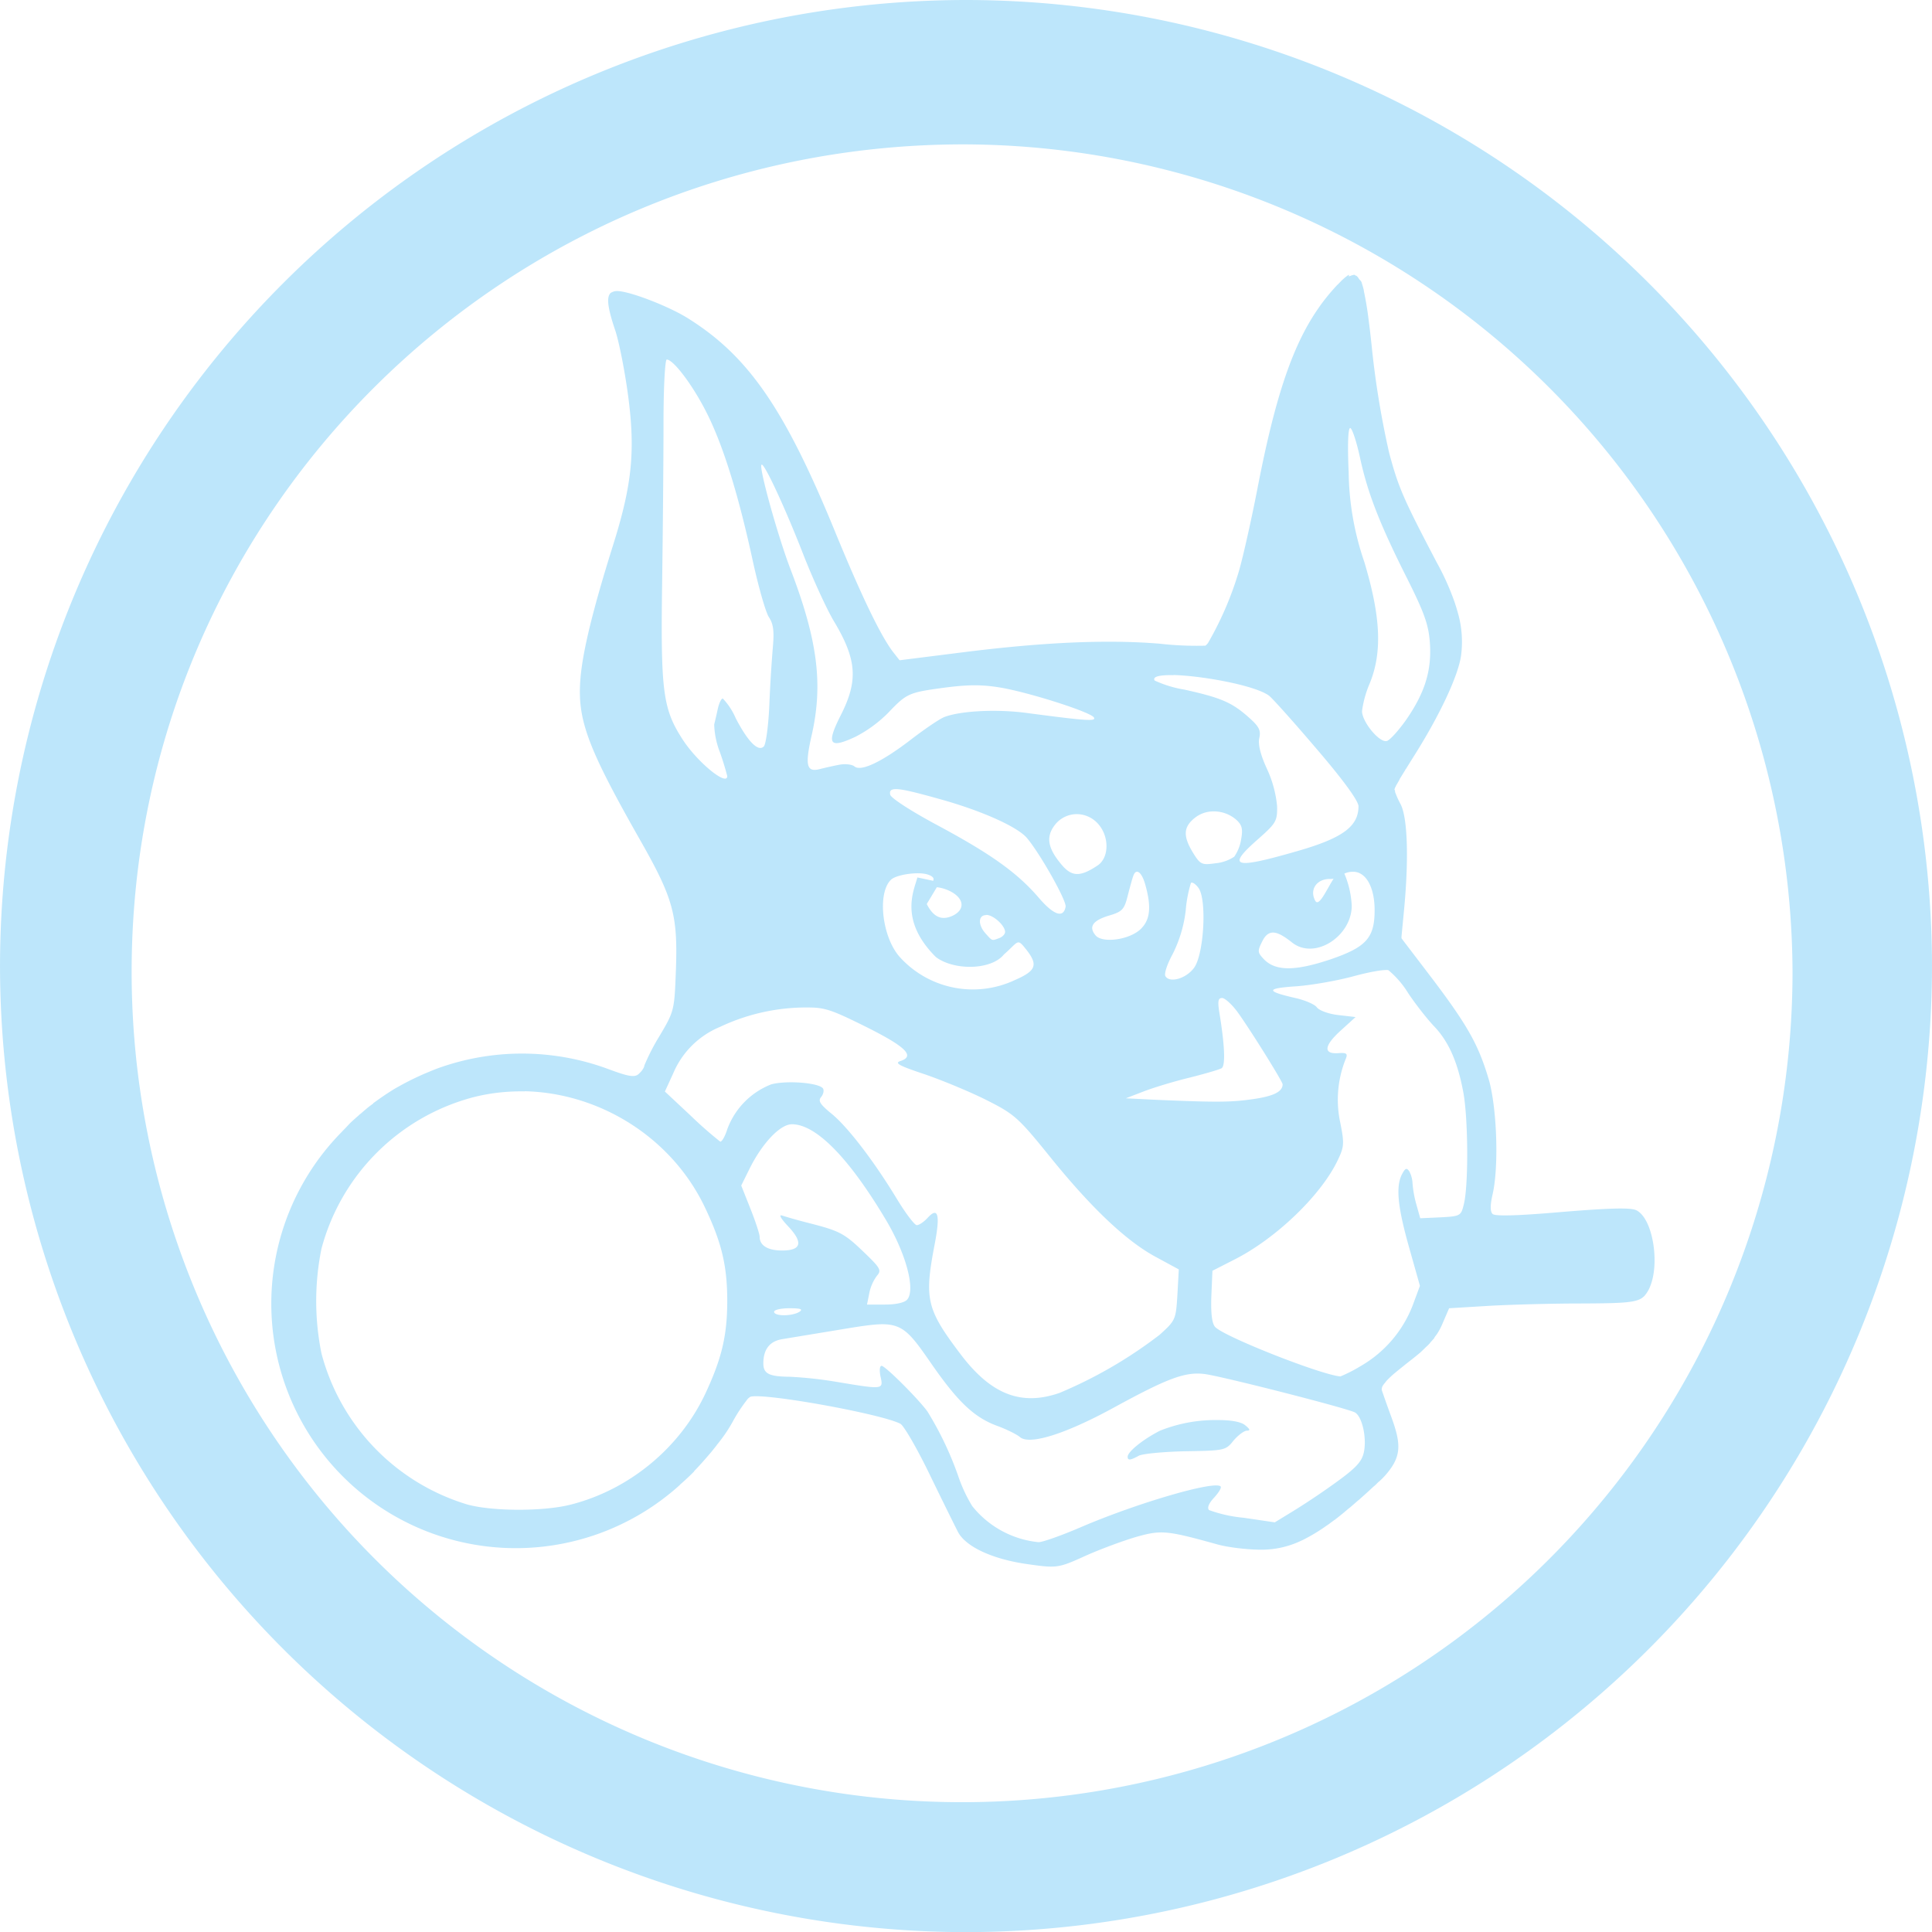 <?xml version="1.0" encoding="UTF-8" standalone="no"?>
<svg
   width="47.543"
   height="47.546"
   viewBox="0 0 12.579 12.58"
   version="1.1"
   id="svg4"
   sodipodi:docname="autopsy.svg"
   inkscape:version="0.92.5 (2060ec1f9f, 2020-04-08)"
   xmlns:inkscape="http://www.inkscape.org/namespaces/inkscape"
   xmlns:sodipodi="http://sodipodi.sourceforge.net/DTD/sodipodi-0.dtd"
   xmlns="http://www.w3.org/2000/svg"
   xmlns:svg="http://www.w3.org/2000/svg"
   xmlns:rdf="http://www.w3.org/1999/02/22-rdf-syntax-ns#"
   xmlns:cc="http://creativecommons.org/ns#"
   xmlns:dc="http://purl.org/dc/elements/1.1/">
  <defs
     id="defs8" />
  <sodipodi:namedview
     pagecolor="#ffffff"
     bordercolor="#666666"
     borderopacity="1"
     objecttolerance="10"
     gridtolerance="10"
     guidetolerance="10"
     inkscape:pageopacity="0"
     inkscape:pageshadow="2"
     inkscape:window-width="1085"
     inkscape:window-height="480"
     id="namedview6"
     showgrid="false"
     inkscape:zoom="4.9166667"
     inkscape:cx="2.1355932"
     inkscape:cy="24"
     inkscape:window-x="0"
     inkscape:window-y="25"
     inkscape:window-maximized="0"
     inkscape:current-layer="svg4"
     inkscape:showpageshadow="0"
     inkscape:pagecheckerboard="0"
     inkscape:deskcolor="#d1d1d1" />
  <path
     d="M 6.285,0 A 6.295,6.295 0 0 0 0,6.285 6.295,6.295 0 0 0 6.285,12.58 6.295,6.295 0 0 0 12.579,6.285 6.295,6.295 0 0 0 6.285,0 Z M 6.274,0.94 a 5.408,5.408 0 0 1 5.397,5.387 5.407,5.407 0 0 1 -10.814,0 C 0.857,3.34 3.287,0.94 6.274,0.94 Z M 8.811,1.788 8.814,1.791 8.804,1.792 H 8.802 L 8.794,1.796 H 8.791 A 0.042,0.042 0 0 0 8.783,1.801 c 0,0.001 0,-0.012 -0.002,-0.012 L 8.777,1.792 A 0.196,0.196 0 0 0 8.761,1.804 L 8.757,1.807 8.738,1.824 A 1.125,1.125 0 0 0 8.71,1.853 L 8.708,1.854 C 8.662,1.903 8.62,1.954 8.581,2.011 8.411,2.257 8.299,2.6 8.186,3.187 8.146,3.392 8.092,3.632 8.066,3.72 A 2.16,2.16 0 0 1 7.865,4.187 0.086,0.086 0 0 1 7.855,4.198 0.023,0.023 0 0 1 7.847,4.204 2.14,2.14 0 0 1 7.55,4.191 C 7.208,4.163 6.795,4.181 6.27,4.247 L 5.857,4.299 5.813,4.243 C 5.733,4.137 5.61,3.883 5.44,3.469 5.11,2.662 4.873,2.319 4.48,2.073 4.353,1.993 4.097,1.895 4.018,1.895 A 0.07,0.07 0 0 0 3.984,1.903 0.04,0.04 0 0 0 3.975,1.908 0.043,0.043 0 0 0 3.969,1.916 C 3.949,1.948 3.961,2.019 4.006,2.152 4.031,2.228 4.069,2.42 4.09,2.58 4.137,2.937 4.115,3.156 3.993,3.545 3.861,3.965 3.793,4.242 3.779,4.421 3.758,4.686 3.824,4.865 4.172,5.477 c 0.21,0.37 0.241,0.48 0.229,0.83 -0.01,0.272 -0.01,0.275 -0.108,0.44 A 1.394,1.394 0 0 0 4.195,6.938 c 0,0.01 -0.01,0.026 -0.022,0.04 L 4.159,6.992 A 0.06,0.06 0 0 1 4.148,7 C 4.12,7.014 4.078,7.004 3.964,6.962 A 1.615,1.615 0 0 0 2.847,6.957 1.5,1.5 0 0 0 2.809,6.972 L 2.773,6.987 A 1.79,1.79 0 0 0 2.596,7.074 1.27,1.27 0 0 0 2.561,7.094 L 2.528,7.115 A 1.334,1.334 0 0 0 2.495,7.137 L 2.469,7.155 2.462,7.16 2.43,7.183 V 7.185 L 2.399,7.208 2.368,7.234 2.351,7.249 2.338,7.259 V 7.26 A 1.71,1.71 0 0 0 2.278,7.314 L 2.25,7.344 A 1.461,1.461 0 0 0 2.222,7.373 1.592,1.592 0 0 0 4.427,9.668 V 9.667 A 1.656,1.656 0 0 0 4.519,9.581 V 9.579 A 2.004,2.004 0 0 0 4.594,9.497 L 4.632,9.453 4.667,9.409 V 9.408 L 4.677,9.396 4.7,9.366 A 0.955,0.955 0 0 0 4.772,9.254 1.004,1.004 0 0 1 4.864,9.114 V 9.113 A 0.128,0.128 0 0 1 4.875,9.102 L 4.884,9.095 c 0.076,-0.03 0.853,0.11 0.978,0.175 0.022,0.011 0.106,0.156 0.186,0.32 0.08,0.165 0.165,0.337 0.188,0.382 0.048,0.096 0.219,0.177 0.44,0.21 0.208,0.03 0.211,0.03 0.4,-0.056 0.1,-0.044 0.247,-0.098 0.328,-0.121 0.158,-0.044 0.196,-0.04 0.52,0.05 0.071,0.02 0.199,0.035 0.285,0.035 A 0.596,0.596 0 0 0 8.475,10.03 H 8.476 A 1.155,1.155 0 0 0 8.642,9.93 H 8.643 L 8.689,9.896 H 8.69 C 8.717,9.875 8.746,9.852 8.776,9.826 L 8.79,9.815 A 4.98,4.98 0 0 0 8.844,9.768 H 8.845 L 8.903,9.716 8.942,9.68 C 8.955,9.67 8.966,9.658 8.976,9.648 H 8.977 A 0.491,0.491 0 0 0 9.055,9.561 C 9.125,9.462 9.116,9.381 9.057,9.221 A 7.962,7.962 0 0 1 8.997,9.052 C 8.995,9.045 8.997,9.036 9.001,9.026 A 0.125,0.125 0 0 1 9.017,9.004 L 9.028,8.99 A 0.714,0.714 0 0 1 9.081,8.94 H 9.082 L 9.092,8.931 9.154,8.881 9.163,8.874 9.173,8.866 A 1.943,1.943 0 0 0 9.25,8.804 L 9.283,8.772 9.299,8.757 9.312,8.743 V 8.742 L 9.337,8.714 9.341,8.706 9.356,8.686 A 0.395,0.395 0 0 0 9.388,8.627 L 9.435,8.518 9.7,8.502 C 9.846,8.494 10.108,8.487 10.283,8.487 10.575,8.486 10.657,8.482 10.7,8.444 a 0.061,0.061 0 0 0 0.01,-0.01 V 8.433 l 0.009,-0.01 V 8.422 L 10.727,8.41 10.735,8.396 A 0.979,0.979 0 0 0 10.742,8.381 V 8.38 C 10.809,8.226 10.761,7.929 10.652,7.879 10.614,7.862 10.474,7.866 10.17,7.891 9.881,7.916 9.734,7.92 9.718,7.904 9.702,7.888 9.702,7.847 9.718,7.777 9.758,7.604 9.748,7.242 9.698,7.045 9.631,6.812 9.562,6.685 9.326,6.373 L 9.153,6.146 9.152,6.145 9.125,6.109 V 6.099 6.098 L 9.143,5.91 C 9.173,5.585 9.164,5.321 9.119,5.236 A 0.596,0.596 0 0 1 9.083,5.156 V 5.149 L 9.08,5.142 9.079,5.141 9.08,5.137 9.082,5.132 c 0,-0.003 0.004,-0.008 0.006,-0.013 V 5.118 L 9.11,5.08 9.114,5.071 9.151,5.011 V 5.008 H 9.153 L 9.199,4.934 C 9.369,4.667 9.495,4.401 9.513,4.267 A 0.684,0.684 0 0 0 9.49,3.983 0.808,0.808 0 0 0 9.475,3.934 V 3.933 A 1.666,1.666 0 0 0 9.355,3.663 C 9.135,3.244 9.105,3.173 9.045,2.95 A 5.78,5.78 0 0 1 8.93,2.244 L 8.92,2.154 8.908,2.059 A 2.143,2.143 0 0 0 8.881,1.9 L 8.879,1.887 8.874,1.868 8.866,1.841 C 8.861,1.826 8.856,1.827 8.85,1.818 L 8.848,1.816 A 0.067,0.067 0 0 0 8.832,1.796 H 8.831 8.83 A 0.03,0.03 0 0 0 8.82,1.791 V 1.79 A 0.034,0.034 0 0 0 8.81,1.788 Z m -4.47,0.553 c 0.042,0 0.162,0.157 0.251,0.329 0.11,0.211 0.211,0.532 0.306,0.967 0.038,0.177 0.087,0.349 0.108,0.381 0.03,0.045 0.035,0.092 0.026,0.195 A 9.136,9.136 0 0 0 5.009,4.592 C 5.003,4.725 4.987,4.846 4.973,4.86 4.937,4.897 4.87,4.83 4.79,4.676 A 0.429,0.429 0 0 0 4.706,4.548 c -0.01,0 -0.024,0.03 -0.032,0.065 A 3.241,3.241 0 0 1 4.65,4.717 0.54,0.54 0 0 0 4.687,4.897 1.8,1.8 0 0 1 4.735,5.053 C 4.735,5.122 4.542,4.964 4.446,4.817 4.316,4.617 4.301,4.505 4.311,3.797 4.316,3.442 4.32,2.969 4.32,2.746 4.32,2.523 4.33,2.341 4.341,2.341 Z m 4.45,0.446 c 0.012,0 0.041,0.087 0.064,0.193 0.05,0.233 0.13,0.436 0.31,0.793 C 9.275,3.993 9.302,4.07 9.31,4.188 9.322,4.367 9.277,4.512 9.153,4.69 9.103,4.76 9.047,4.822 9.028,4.825 8.979,4.835 8.868,4.699 8.868,4.63 A 0.68,0.68 0 0 1 8.918,4.45 C 9.001,4.247 8.99,4.014 8.882,3.656 A 1.86,1.86 0 0 1 8.781,3.075 C 8.773,2.897 8.777,2.787 8.791,2.787 Z M 4.96,3.025 c 0.022,0.003 0.151,0.28 0.267,0.577 0.065,0.167 0.156,0.365 0.202,0.442 0.15,0.25 0.16,0.387 0.045,0.613 -0.096,0.19 -0.075,0.22 0.096,0.14 A 0.849,0.849 0 0 0 5.78,4.644 C 5.904,4.514 5.914,4.509 6.152,4.477 6.306,4.457 6.396,4.457 6.515,4.477 6.703,4.509 7.1,4.636 7.122,4.671 7.139,4.698 7.078,4.694 6.684,4.642 6.489,4.616 6.256,4.628 6.15,4.668 6.12,4.679 6.026,4.743 5.938,4.81 5.744,4.96 5.606,5.026 5.563,4.99 5.547,4.977 5.503,4.972 5.466,4.979 5.428,4.986 5.371,4.999 5.336,5.008 5.251,5.029 5.24,4.983 5.285,4.786 5.36,4.454 5.324,4.169 5.146,3.704 5.064,3.489 4.94,3.044 4.958,3.026 H 4.96 Z m 2.68,1.37 C 7.83,4.4 8.174,4.463 8.263,4.53 c 0.022,0.017 0.162,0.173 0.31,0.347 0.175,0.204 0.271,0.337 0.272,0.372 0,0.132 -0.103,0.208 -0.4,0.293 C 8.029,5.662 7.983,5.646 8.193,5.462 8.308,5.36 8.317,5.346 8.315,5.249 A 0.742,0.742 0 0 0 8.249,5.006 C 8.207,4.915 8.19,4.846 8.199,4.806 8.211,4.754 8.197,4.729 8.125,4.666 8.018,4.572 7.946,4.542 7.711,4.49 A 0.751,0.751 0 0 1 7.518,4.431 C 7.501,4.404 7.555,4.394 7.641,4.396 Z M 5.834,5.138 c 0.044,0 0.132,0.022 0.296,0.068 0.267,0.075 0.495,0.178 0.556,0.25 0.085,0.1 0.26,0.41 0.252,0.448 C 6.924,5.98 6.861,5.959 6.764,5.846 6.625,5.684 6.455,5.562 6.109,5.376 5.938,5.285 5.8,5.196 5.796,5.174 5.791,5.15 5.799,5.138 5.834,5.138 Z m 2.065,0.145 a 0.222,0.222 0 0 1 0.152,0.056 c 0.036,0.033 0.042,0.06 0.03,0.125 A 0.274,0.274 0 0 1 8.036,5.578 0.268,0.268 0 0 1 7.912,5.621 C 7.825,5.633 7.815,5.629 7.768,5.553 7.701,5.443 7.704,5.384 7.782,5.323 A 0.194,0.194 0 0 1 7.899,5.283 Z M 7.018,5.301 C 7.063,5.303 7.107,5.321 7.142,5.356 7.224,5.438 7.225,5.584 7.145,5.636 7.032,5.711 6.978,5.709 6.911,5.629 6.822,5.523 6.809,5.45 6.866,5.374 A 0.18,0.18 0 0 1 7.018,5.301 Z M 8.81,5.676 c 0.084,0 0.14,0.101 0.14,0.25 0,0.18 -0.054,0.24 -0.283,0.319 C 8.43,6.325 8.3,6.325 8.224,6.24 8.187,6.2 8.187,6.191 8.221,6.124 8.265,6.039 8.327,6.069 8.413,6.137 8.56,6.253 8.801,6.096 8.801,5.897 A 0.609,0.609 0 0 0 8.753,5.688 0.132,0.132 0 0 1 8.81,5.676 Z m -1.405,0 C 7.423,5.678 7.443,5.709 7.458,5.764 7.498,5.908 7.488,5.991 7.426,6.05 7.352,6.12 7.177,6.143 7.133,6.09 7.086,6.034 7.115,5.993 7.222,5.961 7.307,5.936 7.32,5.921 7.342,5.834 7.356,5.779 7.372,5.721 7.378,5.705 7.385,5.684 7.394,5.675 7.405,5.676 Z M 5.98,5.686 c 0.042,0 0.08,0.01 0.095,0.028 0.004,0.005 0.004,0.013 10e-4,0.021 L 5.973,5.713 C 5.951,5.798 5.852,5.99 6.093,6.231 6.208,6.319 6.452,6.319 6.537,6.214 6.635,6.128 6.621,6.106 6.683,6.184 6.76,6.283 6.746,6.321 6.608,6.381 A 0.642,0.642 0 0 1 5.86,6.233 C 5.744,6.106 5.71,5.818 5.8,5.729 5.824,5.704 5.91,5.685 5.98,5.686 Z M 8.683,5.721 C 8.635,5.796 8.587,5.909 8.563,5.864 8.525,5.793 8.572,5.723 8.657,5.723 c 0.009,0 0.018,0 0.026,-0.002 z M 7.758,5.747 C 7.768,5.745 7.787,5.759 7.803,5.781 7.859,5.856 7.839,6.215 7.774,6.302 7.722,6.372 7.616,6.402 7.588,6.356 7.578,6.341 7.6,6.276 7.635,6.212 A 0.849,0.849 0 0 0 7.72,5.929 0.829,0.829 0 0 1 7.754,5.749 C 7.755,5.747 7.757,5.747 7.758,5.747 Z M 6.1,5.777 C 6.126,5.779 6.16,5.789 6.189,5.804 6.279,5.851 6.285,5.924 6.201,5.963 6.13,5.995 6.077,5.971 6.034,5.886 L 6.1,5.776 Z m 0.322,0.18 c 0.046,0 0.122,0.07 0.122,0.111 0,0.014 -0.017,0.032 -0.038,0.04 C 6.457,6.126 6.462,6.128 6.418,6.079 6.366,6.022 6.368,5.958 6.422,5.958 Z M 9.03,6.315 9.04,6.317 a 0.61,0.61 0 0 1 0.129,0.15 C 9.219,6.542 9.296,6.639 9.337,6.682 9.431,6.78 9.49,6.912 9.527,7.109 9.559,7.277 9.562,7.707 9.532,7.836 9.513,7.916 9.511,7.919 9.38,7.926 L 9.247,7.932 9.222,7.843 A 0.711,0.711 0 0 1 9.197,7.707 0.185,0.185 0 0 0 9.176,7.627 C 9.159,7.602 9.15,7.605 9.129,7.644 9.087,7.724 9.099,7.854 9.174,8.12 L 9.245,8.372 9.198,8.499 A 0.78,0.78 0 0 1 8.86,8.894 0.942,0.942 0 0 1 8.727,8.962 C 8.595,8.95 7.958,8.698 7.91,8.638 7.89,8.613 7.883,8.544 7.887,8.438 L 7.894,8.274 8.039,8.2 C 8.307,8.064 8.597,7.786 8.707,7.56 8.752,7.467 8.754,7.448 8.726,7.308 A 0.71,0.71 0 0 1 8.763,6.892 C 8.776,6.86 8.766,6.853 8.714,6.857 8.615,6.864 8.62,6.81 8.727,6.712 L 8.826,6.622 8.713,6.609 C 8.651,6.602 8.589,6.579 8.574,6.559 8.56,6.539 8.496,6.512 8.434,6.498 8.24,6.454 8.241,6.435 8.437,6.422 8.538,6.415 8.708,6.385 8.814,6.356 8.906,6.331 8.996,6.314 9.03,6.316 Z M 7.957,6.498 c 0.018,0 0.062,0.04 0.098,0.088 0.079,0.108 0.297,0.457 0.296,0.474 0,0.048 -0.059,0.077 -0.19,0.096 C 8.014,7.177 7.932,7.178 7.53,7.161 L 7.33,7.151 7.447,7.106 C 7.512,7.081 7.647,7.04 7.747,7.016 7.846,6.991 7.939,6.964 7.954,6.955 7.98,6.938 7.974,6.803 7.938,6.586 7.928,6.519 7.931,6.498 7.957,6.498 Z M 5.282,6.56 C 5.38,6.562 5.435,6.585 5.639,6.686 5.899,6.816 5.961,6.877 5.861,6.909 5.822,6.922 5.857,6.94 6.019,6.994 6.133,7.033 6.314,7.108 6.422,7.162 6.606,7.255 6.629,7.275 6.839,7.535 7.109,7.869 7.338,8.085 7.531,8.187 L 7.675,8.265 7.666,8.43 C 7.656,8.592 7.654,8.597 7.55,8.691 A 2.916,2.916 0 0 1 6.899,9.069 C 6.65,9.156 6.454,9.08 6.257,8.821 6.032,8.524 6.017,8.46 6.085,8.104 6.123,7.908 6.108,7.854 6.039,7.93 6.015,7.956 5.984,7.977 5.969,7.977 5.955,7.977 5.897,7.901 5.84,7.807 5.691,7.561 5.516,7.332 5.41,7.248 5.34,7.19 5.325,7.168 5.346,7.143 5.361,7.125 5.366,7.1 5.359,7.088 5.336,7.05 5.123,7.033 5.022,7.06 A 0.497,0.497 0 0 0 4.735,7.353 C 4.72,7.401 4.699,7.436 4.689,7.433 A 2.599,2.599 0 0 1 4.499,7.266 L 4.329,7.107 4.383,6.989 A 0.564,0.564 0 0 1 4.688,6.686 1.313,1.313 0 0 1 5.282,6.56 Z M 3.416,7.105 c 0.488,0.011 0.956,0.3 1.173,0.755 0.11,0.23 0.146,0.383 0.146,0.61 0,0.228 -0.037,0.38 -0.146,0.611 -0.167,0.35 -0.495,0.62 -0.875,0.716 -0.174,0.044 -0.5,0.044 -0.667,0 A 1.399,1.399 0 0 1 2.093,8.812 1.713,1.713 0 0 1 2.093,8.13 1.39,1.39 0 0 1 3.078,7.145 C 3.19,7.116 3.304,7.104 3.416,7.106 Z M 5.156,7.32 C 5.314,7.32 5.53,7.541 5.773,7.951 5.9,8.167 5.961,8.397 5.907,8.461 5.891,8.481 5.835,8.494 5.763,8.494 H 5.645 L 5.66,8.419 A 0.282,0.282 0 0 1 5.71,8.306 C 5.74,8.272 5.732,8.256 5.633,8.161 5.501,8.033 5.471,8.016 5.281,7.967 A 3.57,3.57 0 0 1 5.094,7.915 C 5.068,7.905 5.082,7.932 5.131,7.984 5.231,8.09 5.218,8.142 5.092,8.142 5,8.142 4.946,8.11 4.946,8.053 4.946,8.035 4.919,7.953 4.886,7.87 L 4.826,7.719 4.879,7.612 C 4.963,7.442 5.08,7.32 5.156,7.32 Z M 5.14,8.518 c 0.073,0 0.09,0.006 0.065,0.023 -0.047,0.03 -0.165,0.03 -0.165,0 0,-0.013 0.045,-0.023 0.1,-0.023 z m 0.603,0.104 c 0.14,0 0.186,0.062 0.323,0.26 C 6.237,9.128 6.343,9.229 6.493,9.284 6.553,9.306 6.62,9.339 6.641,9.357 6.704,9.41 6.936,9.337 7.248,9.167 7.601,8.974 7.715,8.931 7.841,8.946 7.945,8.958 8.761,9.166 8.821,9.196 8.867,9.22 8.899,9.354 8.881,9.451 8.869,9.513 8.834,9.553 8.712,9.642 A 4.717,4.717 0 0 1 8.429,9.833 L 8.3,9.912 8.097,9.882 A 0.89,0.89 0 0 1 7.872,9.832 C 7.858,9.818 7.871,9.787 7.905,9.751 7.935,9.718 7.955,9.686 7.947,9.678 7.908,9.639 7.408,9.785 7.043,9.941 6.911,9.998 6.783,10.043 6.761,10.041 A 0.632,0.632 0 0 1 6.33,9.806 0.964,0.964 0 0 1 6.239,9.611 2.155,2.155 0 0 0 6.039,9.191 C 5.981,9.11 5.764,8.893 5.74,8.893 5.727,8.893 5.725,8.924 5.733,8.963 5.752,9.048 5.752,9.048 5.451,8.998 A 2.626,2.626 0 0 0 5.142,8.964 C 5.007,8.963 4.97,8.944 4.97,8.877 4.97,8.785 5.012,8.732 5.094,8.719 L 5.476,8.656 C 5.596,8.636 5.679,8.623 5.743,8.622 Z M 7.935,9.246 A 0.975,0.975 0 0 0 7.553,9.315 C 7.443,9.371 7.342,9.452 7.342,9.485 7.342,9.51 7.359,9.509 7.415,9.478 7.441,9.465 7.579,9.452 7.721,9.449 7.974,9.445 7.981,9.443 8.031,9.38 8.061,9.345 8.099,9.316 8.118,9.315 8.143,9.315 8.139,9.305 8.105,9.278 8.078,9.257 8.013,9.246 7.935,9.246 Z"
     id="path2"
     inkscape:connector-curvature="0"
     style="fill:#bde6fb;fill-opacity:1" />
</svg>
